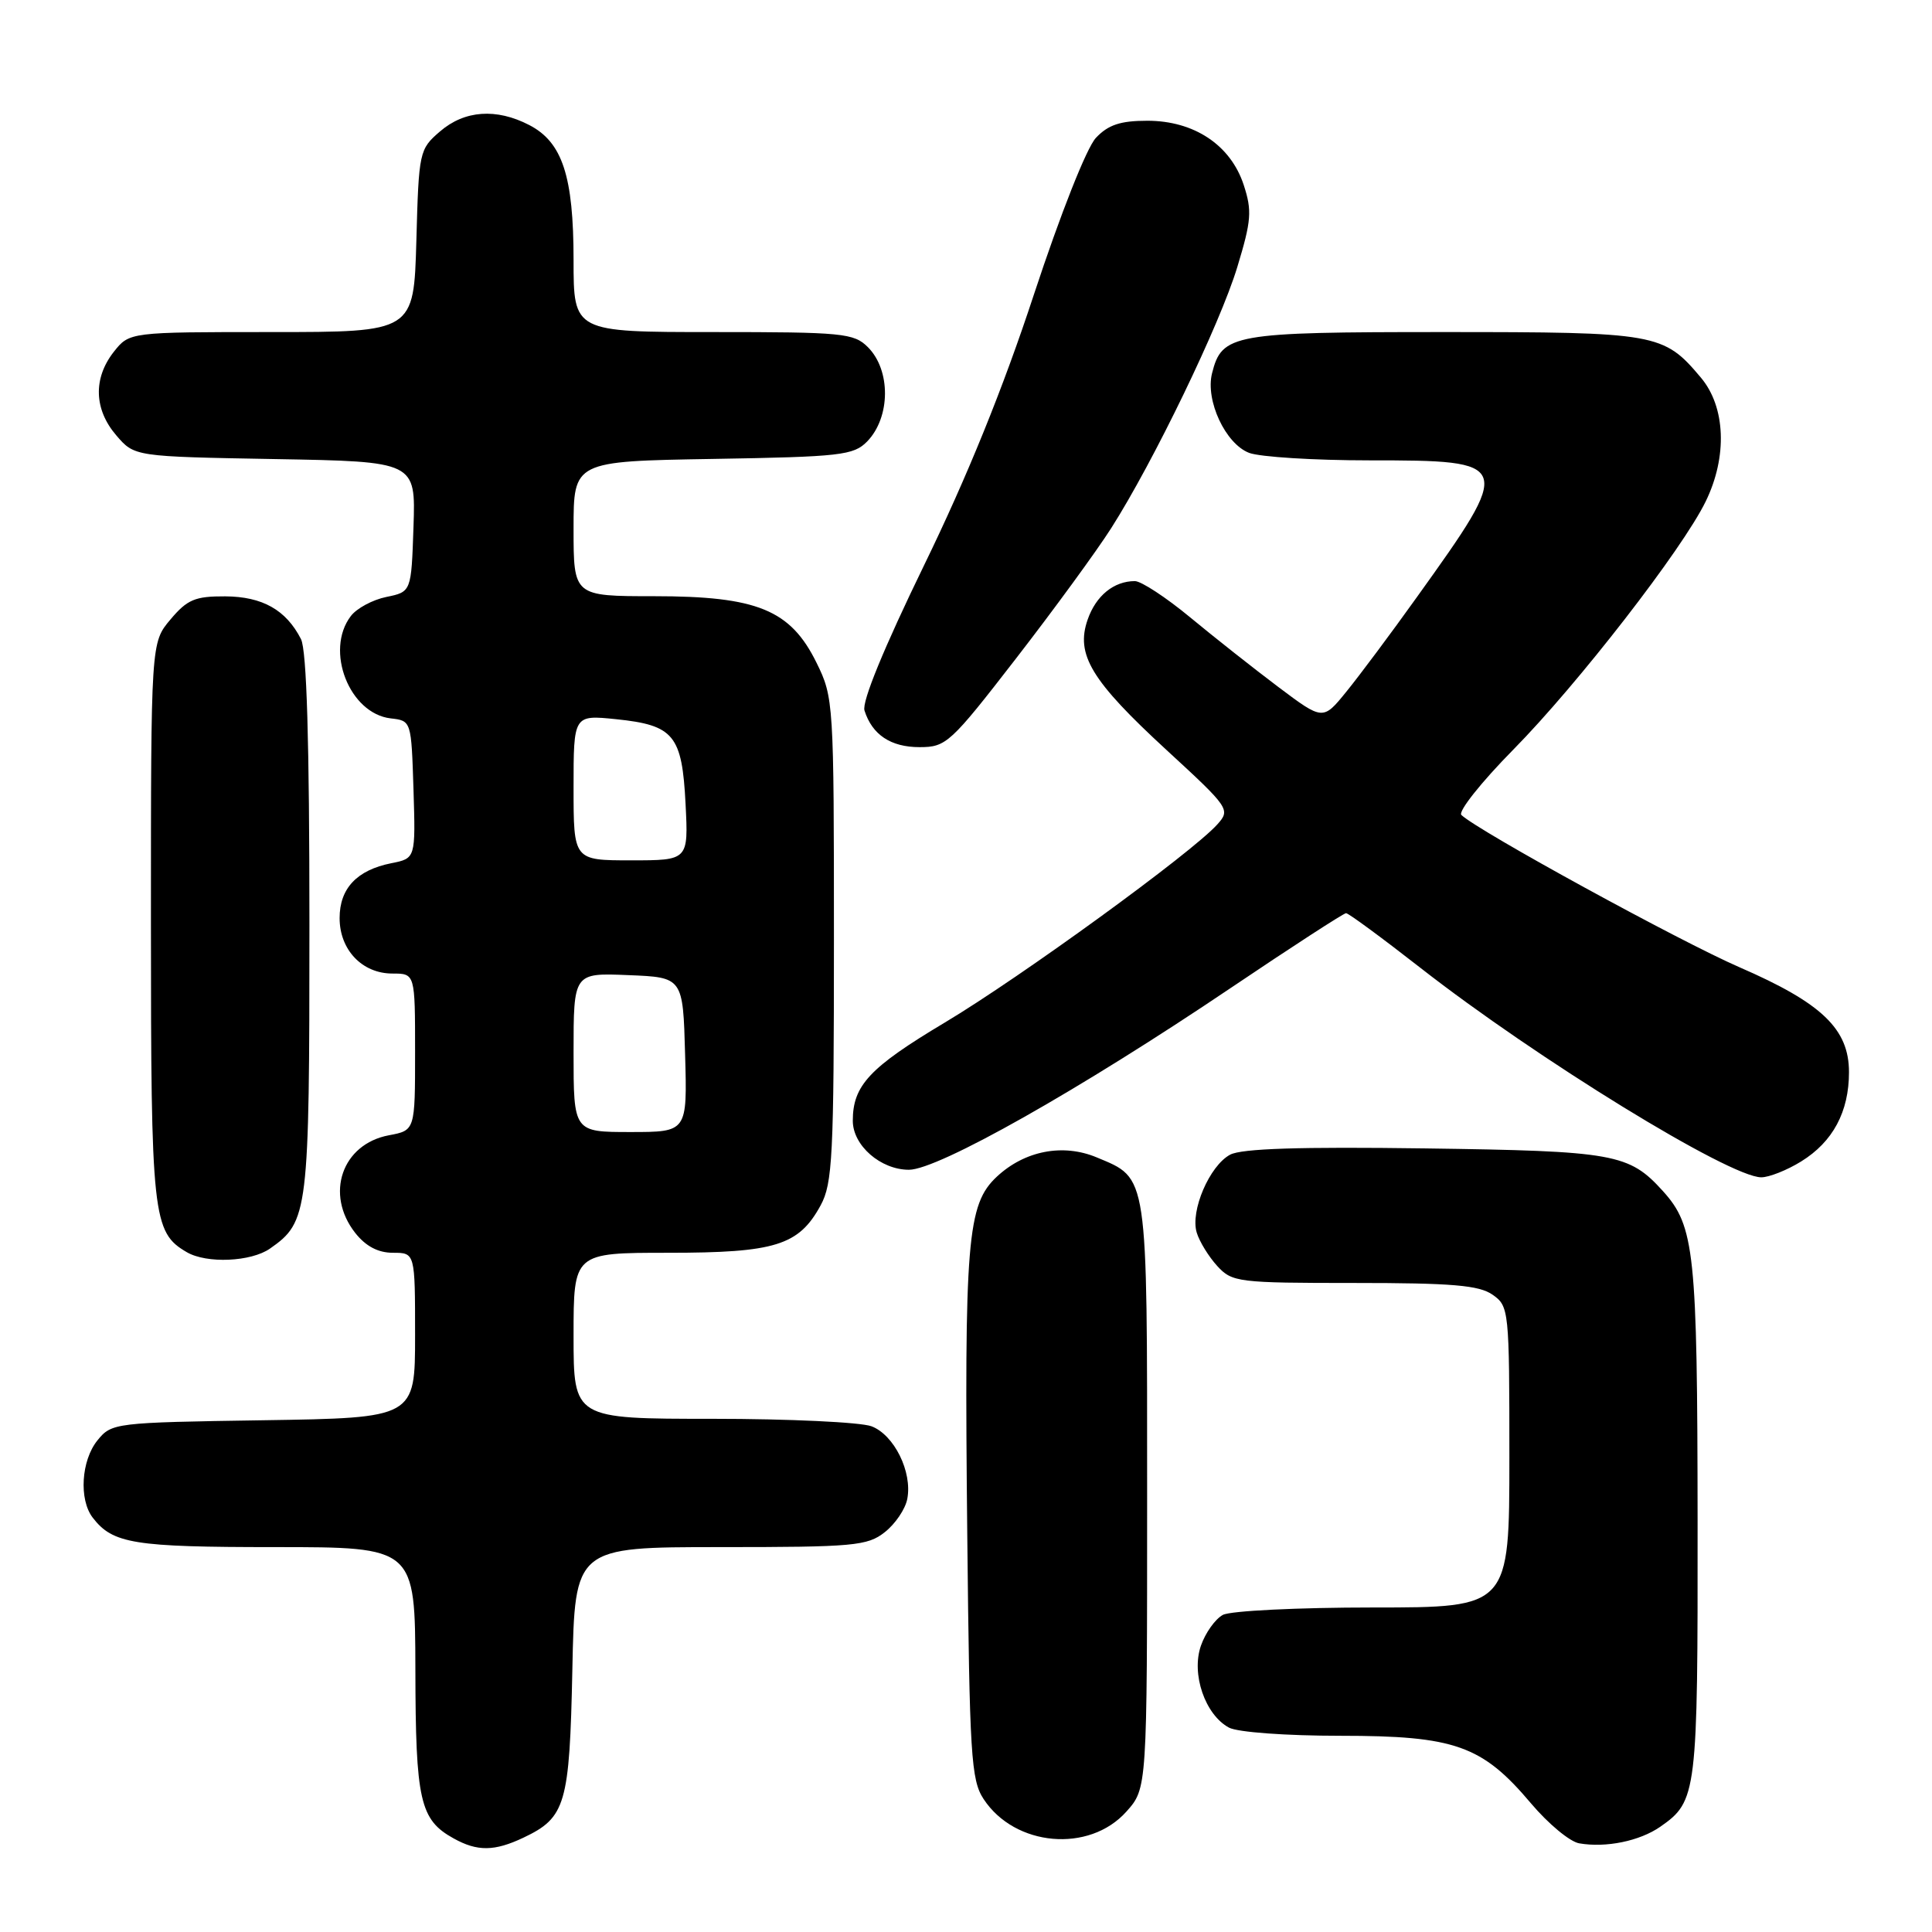 <?xml version="1.0" encoding="UTF-8" standalone="no"?>
<!DOCTYPE svg PUBLIC "-//W3C//DTD SVG 1.1//EN" "http://www.w3.org/Graphics/SVG/1.1/DTD/svg11.dtd" >
<svg xmlns="http://www.w3.org/2000/svg" xmlns:xlink="http://www.w3.org/1999/xlink" version="1.1" viewBox="0 0 256 256">
 <g >
 <path fill="currentColor"
d=" M 69.36 243.50 C 74.96 240.84 75.47 239.11 75.84 221.25 C 76.17 205.00 76.17 205.00 95.45 205.00 C 113.14 205.00 114.94 204.84 117.24 203.02 C 118.63 201.93 119.97 199.95 120.22 198.61 C 120.91 195.04 118.48 190.13 115.48 188.99 C 114.04 188.45 104.57 188.00 94.43 188.00 C 76.00 188.00 76.00 188.00 76.00 177.00 C 76.00 166.00 76.00 166.00 88.55 166.00 C 102.72 166.00 105.84 165.03 108.73 159.73 C 110.32 156.83 110.50 153.21 110.50 124.50 C 110.50 93.09 110.46 92.41 108.19 87.81 C 104.74 80.80 100.33 79.00 86.68 79.00 C 76.00 79.00 76.00 79.00 76.00 70.06 C 76.00 61.12 76.00 61.12 94.47 60.81 C 111.40 60.53 113.11 60.33 114.90 58.50 C 118.01 55.30 118.06 49.06 115.00 46.00 C 113.14 44.14 111.67 44.00 94.50 44.00 C 76.00 44.00 76.00 44.00 76.00 34.47 C 76.00 23.34 74.52 18.84 70.13 16.57 C 65.77 14.31 61.56 14.61 58.31 17.41 C 55.56 19.77 55.49 20.09 55.17 31.91 C 54.83 44.00 54.83 44.00 35.99 44.00 C 17.15 44.00 17.15 44.00 15.07 46.63 C 12.33 50.13 12.45 54.25 15.41 57.69 C 17.82 60.50 17.82 60.50 36.45 60.83 C 55.08 61.16 55.08 61.16 54.79 69.79 C 54.50 78.42 54.50 78.42 51.19 79.10 C 49.38 79.47 47.25 80.61 46.48 81.64 C 43.02 86.19 46.29 94.55 51.77 95.19 C 54.50 95.50 54.50 95.51 54.79 104.62 C 55.07 113.74 55.07 113.74 51.85 114.38 C 47.29 115.29 45.00 117.72 45.00 121.65 C 45.00 125.86 47.99 129.00 52.00 129.00 C 55.00 129.00 55.00 129.00 55.00 139.39 C 55.00 149.78 55.00 149.78 51.53 150.43 C 45.31 151.60 43.03 158.22 47.07 163.37 C 48.47 165.14 50.10 166.00 52.07 166.00 C 55.00 166.00 55.00 166.00 55.00 176.94 C 55.00 187.88 55.00 187.88 34.91 188.19 C 15.18 188.49 14.79 188.54 12.91 190.86 C 10.76 193.52 10.44 198.69 12.28 201.09 C 14.94 204.55 17.70 205.00 36.43 205.00 C 55.00 205.00 55.00 205.00 55.04 221.25 C 55.07 238.61 55.64 241.13 60.11 243.60 C 63.25 245.35 65.52 245.32 69.36 243.50 Z  M 220.00 242.05 C 224.86 238.66 224.97 237.74 224.94 201.50 C 224.91 165.91 224.55 162.48 220.35 157.83 C 215.85 152.86 213.96 152.52 188.83 152.17 C 172.22 151.94 164.52 152.19 163.00 153.00 C 160.27 154.46 157.70 160.45 158.57 163.32 C 158.93 164.52 160.16 166.51 161.29 167.75 C 163.26 169.90 164.03 170.00 179.45 170.00 C 192.41 170.00 195.99 170.30 197.78 171.56 C 199.95 173.08 200.00 173.58 200.00 193.06 C 200.00 213.00 200.00 213.00 181.93 213.00 C 172.00 213.00 163.05 213.44 162.04 213.98 C 161.03 214.52 159.72 216.36 159.13 218.06 C 157.82 221.81 159.68 227.22 162.85 228.92 C 163.99 229.53 170.40 230.00 177.62 230.00 C 192.78 230.00 196.39 231.28 202.86 238.95 C 205.14 241.65 208.01 244.04 209.25 244.25 C 212.79 244.87 217.27 243.95 220.00 242.05 Z  M 149.25 240.05 C 152.00 236.97 152.00 236.97 152.00 198.21 C 152.00 155.16 152.16 156.22 145.32 153.36 C 140.84 151.49 135.78 152.47 132.08 155.92 C 128.15 159.60 127.76 164.31 128.17 203.55 C 128.47 232.55 128.67 235.86 130.33 238.38 C 134.47 244.69 144.32 245.56 149.25 240.05 Z  M 35.78 165.44 C 40.86 161.89 41.00 160.71 41.00 122.48 C 41.00 98.22 40.64 86.17 39.88 84.68 C 37.90 80.81 34.77 79.05 29.84 79.02 C 25.85 79.00 24.81 79.44 22.59 82.08 C 20.00 85.15 20.00 85.15 20.00 122.13 C 20.00 161.22 20.22 163.28 24.75 165.92 C 27.39 167.46 33.27 167.20 35.78 165.44 Z  M 238.66 153.90 C 242.87 151.30 245.00 147.32 245.00 142.07 C 245.00 136.34 241.41 132.91 230.50 128.17 C 222.54 124.71 195.90 110.13 193.64 107.99 C 193.17 107.55 196.26 103.65 200.51 99.34 C 209.07 90.66 222.96 72.74 226.02 66.43 C 228.91 60.50 228.65 53.92 225.38 50.04 C 220.43 44.15 219.57 44.00 191.27 44.00 C 163.30 44.00 161.91 44.25 160.60 49.47 C 159.70 53.06 162.38 58.81 165.52 60.01 C 166.95 60.55 174.12 61.00 181.44 61.00 C 200.52 61.00 200.59 61.21 187.71 79.17 C 184.30 83.94 180.11 89.55 178.40 91.65 C 175.30 95.47 175.30 95.47 169.40 91.04 C 166.16 88.60 160.89 84.44 157.70 81.80 C 154.51 79.16 151.21 77.00 150.38 77.00 C 147.59 77.00 145.22 78.93 144.12 82.10 C 142.50 86.73 144.59 90.19 154.56 99.37 C 162.93 107.07 163.06 107.27 161.30 109.24 C 157.95 112.98 135.27 129.47 125.18 135.50 C 115.22 141.45 113.00 143.83 113.00 148.51 C 113.00 151.78 116.69 155.00 120.44 155.00 C 124.30 155.00 143.09 144.39 163.05 130.93 C 171.15 125.47 178.05 121.00 178.36 121.00 C 178.68 121.00 183.11 124.26 188.22 128.25 C 203.67 140.32 229.19 156.00 233.38 156.00 C 234.41 156.00 236.79 155.06 238.66 153.90 Z  M 134.63 87.25 C 139.63 80.79 145.30 73.03 147.23 70.00 C 152.84 61.20 161.65 42.97 163.95 35.38 C 165.82 29.22 165.92 27.93 164.79 24.48 C 163.05 19.21 158.22 16.00 152.03 16.00 C 148.45 16.00 146.84 16.54 145.21 18.27 C 143.98 19.59 140.53 28.31 137.00 39.02 C 132.92 51.44 128.14 63.21 122.44 74.91 C 117.11 85.87 114.18 93.00 114.55 94.15 C 115.57 97.36 118.03 99.00 121.84 99.00 C 125.38 99.00 125.93 98.49 134.63 87.25 Z  M 76.00 139.46 C 76.00 128.91 76.00 128.91 83.25 129.21 C 90.50 129.50 90.50 129.50 90.78 139.75 C 91.07 150.00 91.07 150.00 83.53 150.00 C 76.00 150.00 76.00 150.00 76.00 139.46 Z  M 76.00 104.36 C 76.00 94.72 76.00 94.72 81.66 95.30 C 89.30 96.09 90.38 97.41 90.84 106.52 C 91.22 114.00 91.22 114.00 83.61 114.00 C 76.00 114.00 76.00 114.00 76.00 104.36 Z "/>
</g>
</svg>